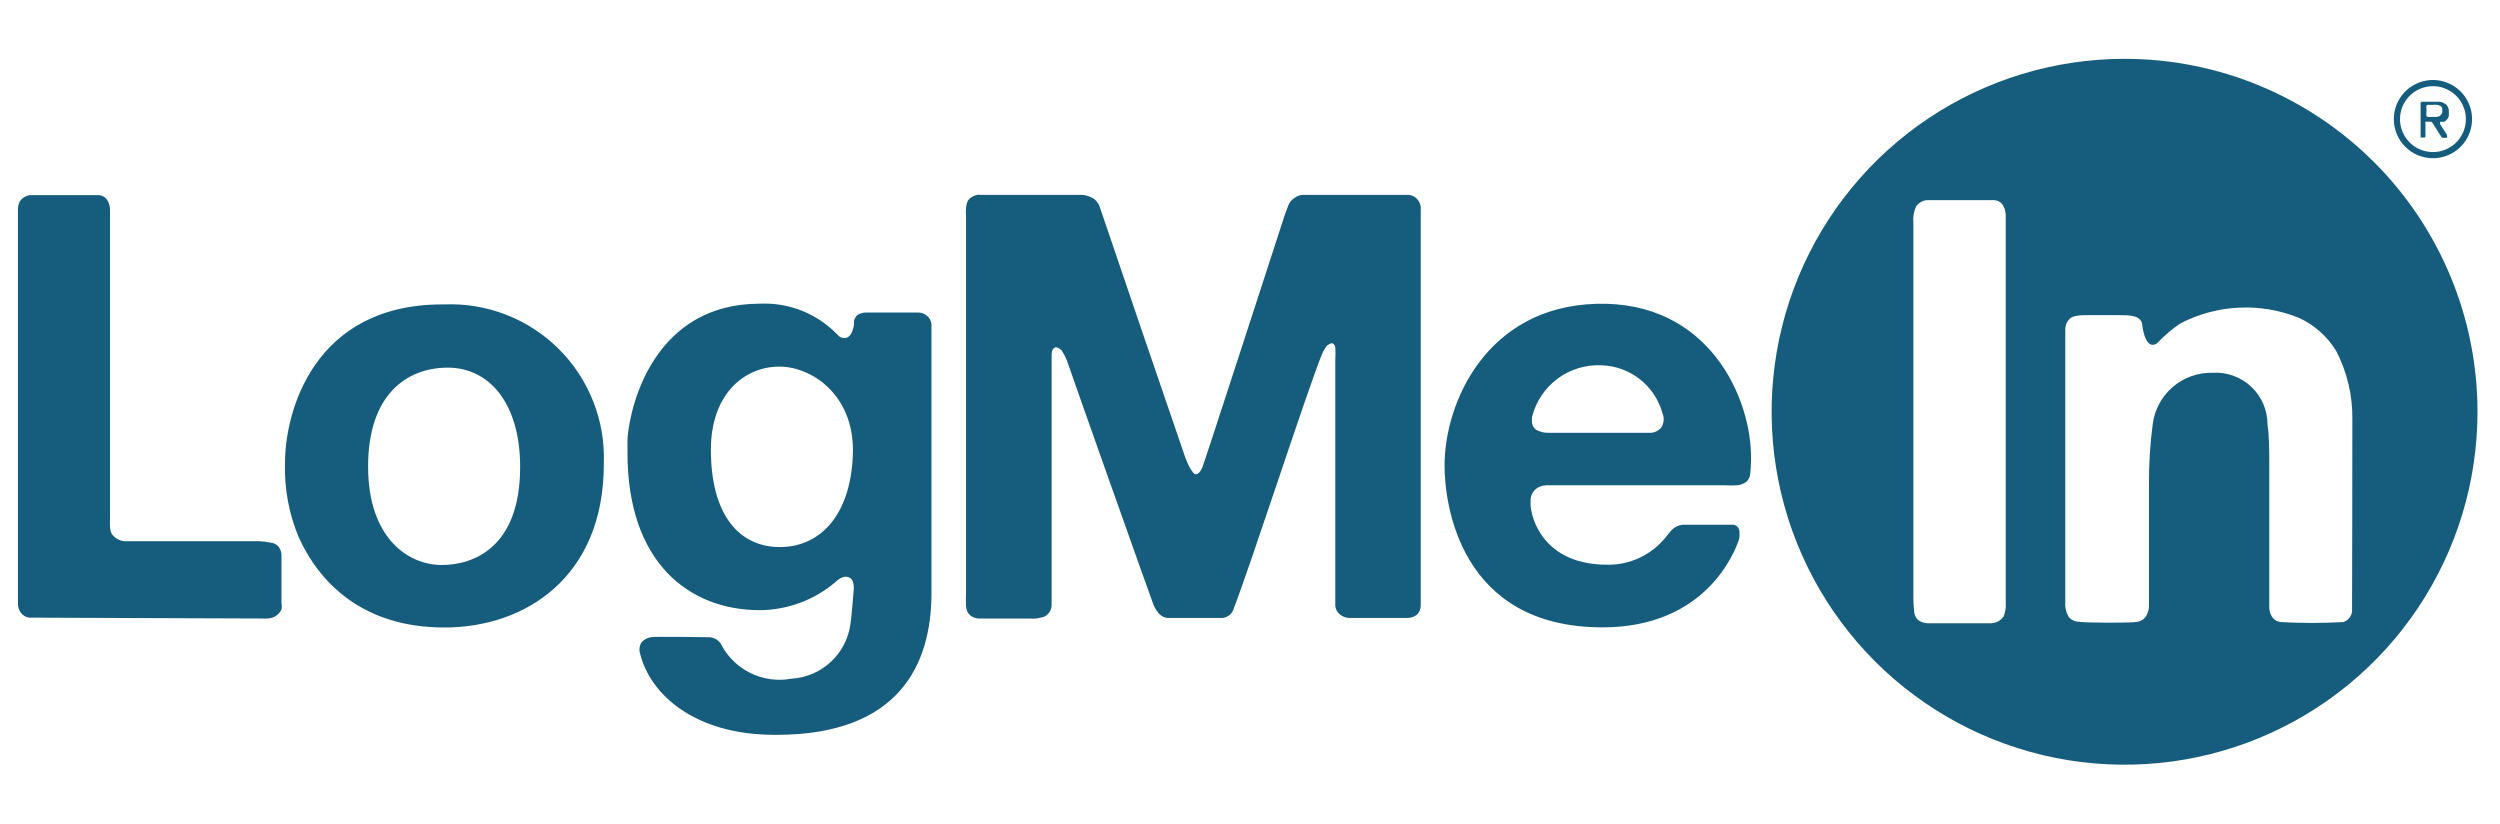 <svg width="170" height="56" viewBox="0 0 170 56" fill="none" xmlns="http://www.w3.org/2000/svg">
<path d="M18.91 37.14C18.777 37.003 18.6 36.918 18.41 36.9C18.137 36.84 17.859 36.807 17.58 36.8C17.28 36.8 9.28 36.8 8.71 36.8C8.491 36.827 8.268 36.792 8.068 36.698C7.868 36.605 7.699 36.456 7.58 36.27C7.517 36.121 7.484 35.962 7.48 35.8C7.469 35.62 7.469 35.44 7.48 35.26V34.85C7.48 34.61 7.48 34.54 7.48 34.33C7.48 34.12 7.48 33.85 7.48 33.64V14.32C7.493 14.054 7.419 13.791 7.27 13.57C7.198 13.473 7.105 13.396 6.997 13.344C6.889 13.291 6.77 13.266 6.65 13.27C6.36 13.27 2.2 13.27 2.01 13.27C1.749 13.312 1.515 13.456 1.36 13.67C1.268 13.846 1.22 14.042 1.22 14.24C1.22 14.48 1.22 40.73 1.22 40.99C1.211 41.211 1.266 41.43 1.38 41.62C1.451 41.725 1.544 41.814 1.653 41.88C1.761 41.946 1.883 41.986 2.01 42C2.29 42 17.87 42.06 18.14 42.06C18.347 42.064 18.551 42.009 18.729 41.901C18.906 41.793 19.048 41.636 19.14 41.45C19.169 41.301 19.169 41.149 19.14 41C19.14 40.81 19.14 38 19.14 37.76C19.145 37.532 19.062 37.31 18.91 37.14ZM164.59 9.29C164.59 9.29 164.59 9.29 164.59 9.35H164.68H164.78H164.88C164.892 9.344 164.902 9.335 164.911 9.325C164.919 9.315 164.926 9.303 164.93 9.29C164.937 9.273 164.941 9.254 164.941 9.235C164.941 9.216 164.937 9.197 164.93 9.18V8.4C164.923 8.36 164.923 8.32 164.93 8.28C164.938 8.274 164.949 8.27 164.96 8.27C164.97 8.27 164.981 8.274 164.99 8.28H165.08H165.24C165.269 8.271 165.3 8.271 165.33 8.28C165.379 8.311 165.417 8.356 165.44 8.41L165.54 8.56L165.92 9.17C165.951 9.201 165.975 9.239 165.99 9.28C166.014 9.315 166.045 9.345 166.08 9.37H166.13H166.19C166.226 9.38 166.264 9.38 166.3 9.37H166.4C166.409 9.353 166.414 9.334 166.414 9.315C166.414 9.296 166.409 9.277 166.4 9.26C166.403 9.23 166.403 9.2 166.4 9.17L166.34 9.08L165.97 8.51L165.92 8.43V8.35C165.927 8.321 165.945 8.296 165.97 8.28C165.996 8.275 166.023 8.275 166.05 8.28H166.14H166.22C166.286 8.235 166.347 8.181 166.4 8.12C166.455 8.056 166.496 7.981 166.52 7.9C166.524 7.857 166.524 7.813 166.52 7.77C166.53 7.724 166.53 7.676 166.52 7.63V7.57V7.46C166.493 7.354 166.449 7.252 166.39 7.16C166.355 7.117 166.31 7.082 166.26 7.06C166.15 6.977 166.017 6.928 165.88 6.92H165.38H164.68C164.663 6.924 164.647 6.931 164.633 6.941C164.619 6.952 164.608 6.965 164.6 6.98C164.6 6.98 164.6 7.03 164.6 7.07V9.23C164.6 9.23 164.6 9.29 164.6 9.32C164.594 9.346 164.594 9.374 164.6 9.4L164.59 9.29ZM164.99 7.39C164.984 7.367 164.984 7.343 164.99 7.32V7.25C164.985 7.234 164.985 7.216 164.99 7.2C165.013 7.169 165.044 7.145 165.08 7.13H165.43C165.523 7.12 165.617 7.12 165.71 7.13C165.786 7.139 165.86 7.159 165.93 7.19C165.991 7.228 166.04 7.284 166.07 7.35C166.078 7.393 166.078 7.437 166.07 7.48C166.08 7.533 166.08 7.587 166.07 7.64C166.057 7.699 166.03 7.755 165.99 7.8C165.96 7.841 165.923 7.875 165.88 7.9L165.71 7.95H165.51H165.14C165.113 7.952 165.087 7.948 165.062 7.938C165.038 7.927 165.016 7.911 165 7.89C164.98 7.828 164.98 7.762 165 7.7V7.39H164.99ZM165.44 10.76C165.966 10.76 166.48 10.604 166.917 10.312C167.355 10.019 167.696 9.604 167.897 9.118C168.099 8.632 168.151 8.097 168.049 7.581C167.946 7.065 167.693 6.591 167.321 6.219C166.949 5.847 166.475 5.594 165.959 5.491C165.443 5.388 164.908 5.441 164.422 5.642C163.936 5.844 163.52 6.185 163.228 6.622C162.936 7.06 162.78 7.574 162.78 8.1C162.78 8.449 162.848 8.795 162.982 9.118C163.116 9.441 163.312 9.734 163.559 9.981C163.806 10.228 164.099 10.424 164.422 10.557C164.744 10.691 165.09 10.76 165.44 10.76ZM165.44 5.86C165.883 5.86 166.316 5.991 166.684 6.238C167.052 6.484 167.34 6.833 167.509 7.243C167.679 7.652 167.723 8.102 167.637 8.537C167.55 8.972 167.337 9.371 167.024 9.684C166.71 9.997 166.311 10.21 165.877 10.297C165.442 10.383 164.992 10.339 164.582 10.169C164.173 10 163.823 9.713 163.577 9.344C163.331 8.976 163.2 8.543 163.2 8.1C163.2 7.806 163.258 7.515 163.37 7.243C163.483 6.971 163.648 6.724 163.856 6.516C164.064 6.308 164.311 6.143 164.582 6.031C164.854 5.918 165.145 5.86 165.44 5.86ZM30.22 20.7H30.08C21.31 20.7 19.38 28.03 19.38 31.47C19.325 33.219 19.649 34.958 20.33 36.57C21.73 39.63 24.67 42.67 30.22 42.67C35.77 42.67 41.06 39.2 41.06 31.57V31.51C41.113 30.073 40.869 28.641 40.343 27.304C39.817 25.966 39.02 24.751 38.002 23.736C36.984 22.721 35.767 21.927 34.428 21.405C33.089 20.883 31.656 20.642 30.22 20.7ZM30.03 38.42C27.77 38.42 25.03 36.6 25.03 31.72C25.03 26.84 27.65 25 30.45 25C33.25 25 35.37 27.4 35.37 31.75C35.37 37.23 32.2 38.42 30.03 38.42ZM108.54 20.66C101.1 20.88 98.23 27.35 98.23 31.66C98.23 34.21 99.23 42.66 108.97 42.66C116.06 42.66 117.97 37.46 118.22 36.78C118.279 36.627 118.299 36.462 118.28 36.3C118.291 36.237 118.291 36.173 118.28 36.11C118.269 36.001 118.222 35.899 118.145 35.821C118.069 35.743 117.968 35.693 117.86 35.68H114.45C114.278 35.696 114.111 35.746 113.96 35.829C113.808 35.911 113.676 36.024 113.57 36.16C113.48 36.26 113.37 36.41 113.28 36.52C112.802 37.119 112.192 37.6 111.499 37.926C110.805 38.252 110.046 38.414 109.28 38.4C105.36 38.4 104.22 35.78 104.08 34.4C104.08 34.3 104.08 34.2 104.08 34.1C104.063 33.89 104.113 33.681 104.223 33.501C104.332 33.322 104.496 33.181 104.69 33.1C104.833 33.042 104.985 33.008 105.14 33C105.32 33 117.02 33 117.33 33C117.599 33.016 117.87 33.016 118.14 33C118.351 32.974 118.553 32.899 118.73 32.78C118.889 32.647 118.99 32.457 119.01 32.25C119.05 31.918 119.07 31.584 119.07 31.25C119.14 27.09 116.2 20.43 108.54 20.66ZM112.96 29.08C112.858 29.199 112.73 29.293 112.586 29.354C112.442 29.415 112.286 29.441 112.13 29.43H105.34C105.029 29.446 104.72 29.373 104.45 29.22C104.32 29.12 104.228 28.979 104.19 28.82C104.159 28.651 104.159 28.479 104.19 28.31C104.457 27.279 105.071 26.371 105.929 25.739C106.787 25.107 107.836 24.79 108.9 24.84C109.844 24.868 110.754 25.197 111.498 25.777C112.243 26.358 112.783 27.161 113.04 28.07C113.112 28.232 113.142 28.409 113.128 28.585C113.114 28.762 113.056 28.932 112.96 29.08ZM63.03 21.47C62.865 21.33 62.656 21.253 62.44 21.25C62.22 21.25 59.11 21.25 58.88 21.25C58.67 21.255 58.466 21.317 58.29 21.43C58.189 21.539 58.114 21.669 58.07 21.81C58.07 21.9 58.07 21.96 58.07 22.08C57.99 22.56 57.82 22.95 57.47 22.99C57.368 22.997 57.267 22.979 57.174 22.937C57.082 22.895 57.001 22.831 56.94 22.75C56.261 22.045 55.44 21.494 54.531 21.131C53.622 20.769 52.647 20.605 51.67 20.65C44.58 20.65 42.86 27.38 42.67 29.81C42.67 29.81 42.67 30.48 42.67 30.81C42.67 38.26 46.86 41.49 51.67 41.49C53.55 41.479 55.366 40.806 56.8 39.59C56.861 39.528 56.928 39.471 57 39.42C57.078 39.351 57.17 39.3 57.27 39.27C57.347 39.235 57.43 39.217 57.515 39.217C57.599 39.217 57.683 39.235 57.76 39.27C58.04 39.43 58.09 39.77 58.04 40.27C58.04 40.27 57.88 42.19 57.83 42.44C57.695 43.426 57.223 44.334 56.493 45.011C55.764 45.687 54.823 46.09 53.83 46.15C52.873 46.329 51.885 46.191 51.013 45.758C50.142 45.325 49.435 44.62 49 43.75C48.908 43.621 48.786 43.515 48.645 43.442C48.505 43.369 48.348 43.331 48.19 43.33C48.05 43.33 44.53 43.27 44.26 43.33C44.017 43.368 43.795 43.488 43.63 43.67C43.554 43.785 43.506 43.917 43.489 44.053C43.471 44.19 43.485 44.329 43.53 44.46C44.21 47.2 47.21 49.97 52.69 49.97H52.79C61.1 49.97 63.34 45.23 63.34 40.33C63.34 40.33 63.34 22.4 63.34 22.09C63.336 21.97 63.306 21.853 63.252 21.746C63.199 21.639 63.123 21.545 63.03 21.47ZM53.03 37.2C50.32 37.2 48.34 35.09 48.34 30.58C48.34 26.84 50.57 24.93 53 24.93C55.18 24.93 58 26.81 58 30.62C57.95 34.81 55.93 37.2 53.02 37.2H53.03ZM144.47 4C139.723 4 135.083 5.408 131.136 8.045C127.189 10.682 124.113 14.43 122.297 18.816C120.48 23.201 120.005 28.027 120.931 32.682C121.857 37.338 124.143 41.614 127.499 44.971C130.856 48.327 135.132 50.613 139.787 51.539C144.443 52.465 149.269 51.99 153.654 50.173C158.039 48.357 161.788 45.281 164.425 41.334C167.062 37.387 168.47 32.747 168.47 28C168.47 21.635 165.941 15.53 161.44 11.029C156.939 6.529 150.835 4 144.47 4ZM136.23 41.94C136.135 42.07 136.012 42.178 135.87 42.254C135.728 42.33 135.571 42.373 135.41 42.38C135.02 42.38 131.28 42.38 131.02 42.38C130.794 42.361 130.579 42.277 130.4 42.14C130.247 41.973 130.162 41.756 130.16 41.53C130.127 41.248 130.11 40.964 130.11 40.68C130.11 40.68 130.11 15.68 130.11 15.13C130.072 14.753 130.137 14.373 130.3 14.03C130.385 13.91 130.495 13.81 130.623 13.737C130.751 13.665 130.893 13.621 131.04 13.61C131.11 13.61 135.29 13.61 135.56 13.61C135.678 13.608 135.795 13.634 135.901 13.686C136.007 13.738 136.099 13.815 136.17 13.91C136.312 14.127 136.389 14.38 136.39 14.64C136.39 14.94 136.39 40.57 136.39 41C136.419 41.322 136.364 41.646 136.23 41.94ZM159.94 41.39C159.961 41.586 159.914 41.784 159.806 41.95C159.699 42.115 159.538 42.239 159.35 42.3C157.927 42.38 156.502 42.38 155.08 42.3C154.963 42.287 154.851 42.249 154.751 42.188C154.651 42.128 154.565 42.047 154.5 41.95C154.383 41.763 154.318 41.55 154.31 41.33C154.31 41.07 154.31 31.63 154.31 31.63C154.31 30.63 154.31 29.71 154.19 28.86C154.191 28.381 154.093 27.907 153.904 27.466C153.714 27.026 153.437 26.63 153.088 26.301C152.74 25.972 152.328 25.718 151.877 25.554C151.427 25.391 150.948 25.321 150.47 25.35C149.47 25.321 148.496 25.667 147.739 26.32C146.982 26.974 146.497 27.887 146.38 28.88C146.207 30.206 146.124 31.543 146.13 32.88V41.15C146.136 41.357 146.095 41.562 146.01 41.75C145.955 41.886 145.866 42.006 145.753 42.099C145.639 42.191 145.504 42.254 145.36 42.28C144.95 42.38 141.65 42.35 141.36 42.28C141.238 42.279 141.118 42.253 141.007 42.205C140.895 42.157 140.794 42.087 140.71 42C140.502 41.688 140.407 41.314 140.44 40.94C140.44 40.49 140.44 22.6 140.44 22.36C140.446 22.137 140.527 21.922 140.67 21.75C140.83 21.53 141.18 21.43 141.82 21.43H144.12C144.77 21.43 145.57 21.43 145.67 22.05C145.67 22.2 145.84 23.44 146.37 23.45C146.447 23.449 146.523 23.431 146.593 23.396C146.662 23.361 146.723 23.311 146.77 23.25C147.219 22.784 147.715 22.366 148.25 22C149.487 21.356 150.849 20.987 152.242 20.92C153.635 20.852 155.026 21.088 156.32 21.61C157.378 22.093 158.267 22.884 158.87 23.88C159.611 25.316 159.986 26.914 159.96 28.53C159.96 29 159.95 40.92 159.94 41.39ZM95.67 13.25H88.67C88.443 13.243 88.221 13.314 88.04 13.45C87.839 13.573 87.684 13.76 87.6 13.98L87.36 14.63C87.22 15.06 81.8 31.77 81.74 31.84C81.61 32.11 81.46 32.25 81.3 32.25C81.14 32.25 80.78 31.69 80.51 30.85C80.35 30.42 74.88 14.38 74.8 14.12C74.732 13.886 74.592 13.679 74.4 13.53C74.105 13.333 73.754 13.235 73.4 13.25C72.96 13.25 66.67 13.25 66.62 13.25C66.568 13.231 66.511 13.231 66.46 13.25C66.199 13.292 65.965 13.436 65.81 13.65C65.745 13.799 65.704 13.958 65.69 14.12C65.674 14.33 65.674 14.54 65.69 14.75V40.34C65.674 40.63 65.674 40.92 65.69 41.21C65.692 41.328 65.718 41.445 65.766 41.553C65.814 41.661 65.883 41.759 65.97 41.84C66.143 41.979 66.358 42.056 66.58 42.06H70.14C70.342 42.08 70.546 42.06 70.74 42C70.862 41.991 70.981 41.954 71.087 41.891C71.192 41.829 71.282 41.743 71.35 41.64C71.463 41.487 71.519 41.3 71.51 41.11C71.51 40.89 71.51 24.32 71.51 24.11C71.51 23.9 71.6 23.59 71.84 23.62C71.911 23.632 71.979 23.66 72.04 23.7L72.2 23.84C72.386 24.13 72.534 24.442 72.64 24.77C72.64 24.82 78.36 40.96 78.44 41.13C78.65 41.63 78.98 42.02 79.44 42.02H83.14C83.319 42.001 83.487 41.927 83.623 41.809C83.759 41.691 83.856 41.535 83.9 41.36C85.04 38.44 88.9 26.51 89.9 24.07C89.991 23.859 90.108 23.661 90.25 23.48C90.3 23.48 90.49 23.32 90.57 23.34C90.65 23.36 90.77 23.41 90.8 23.63C90.819 23.91 90.819 24.19 90.8 24.47C90.8 24.72 90.8 40.4 90.8 40.4V41.09C90.79 41.28 90.847 41.467 90.96 41.62C91.069 41.759 91.211 41.868 91.374 41.938C91.536 42.008 91.714 42.036 91.89 42.02H95.74C95.961 42.013 96.175 41.936 96.35 41.8C96.433 41.718 96.499 41.619 96.543 41.511C96.588 41.403 96.61 41.287 96.61 41.17C96.61 40.89 96.61 14.73 96.61 14.28C96.63 14.101 96.598 13.92 96.518 13.759C96.438 13.598 96.314 13.463 96.16 13.37C96.011 13.284 95.841 13.242 95.67 13.25Z" fill="#165C7D"/>
</svg>
